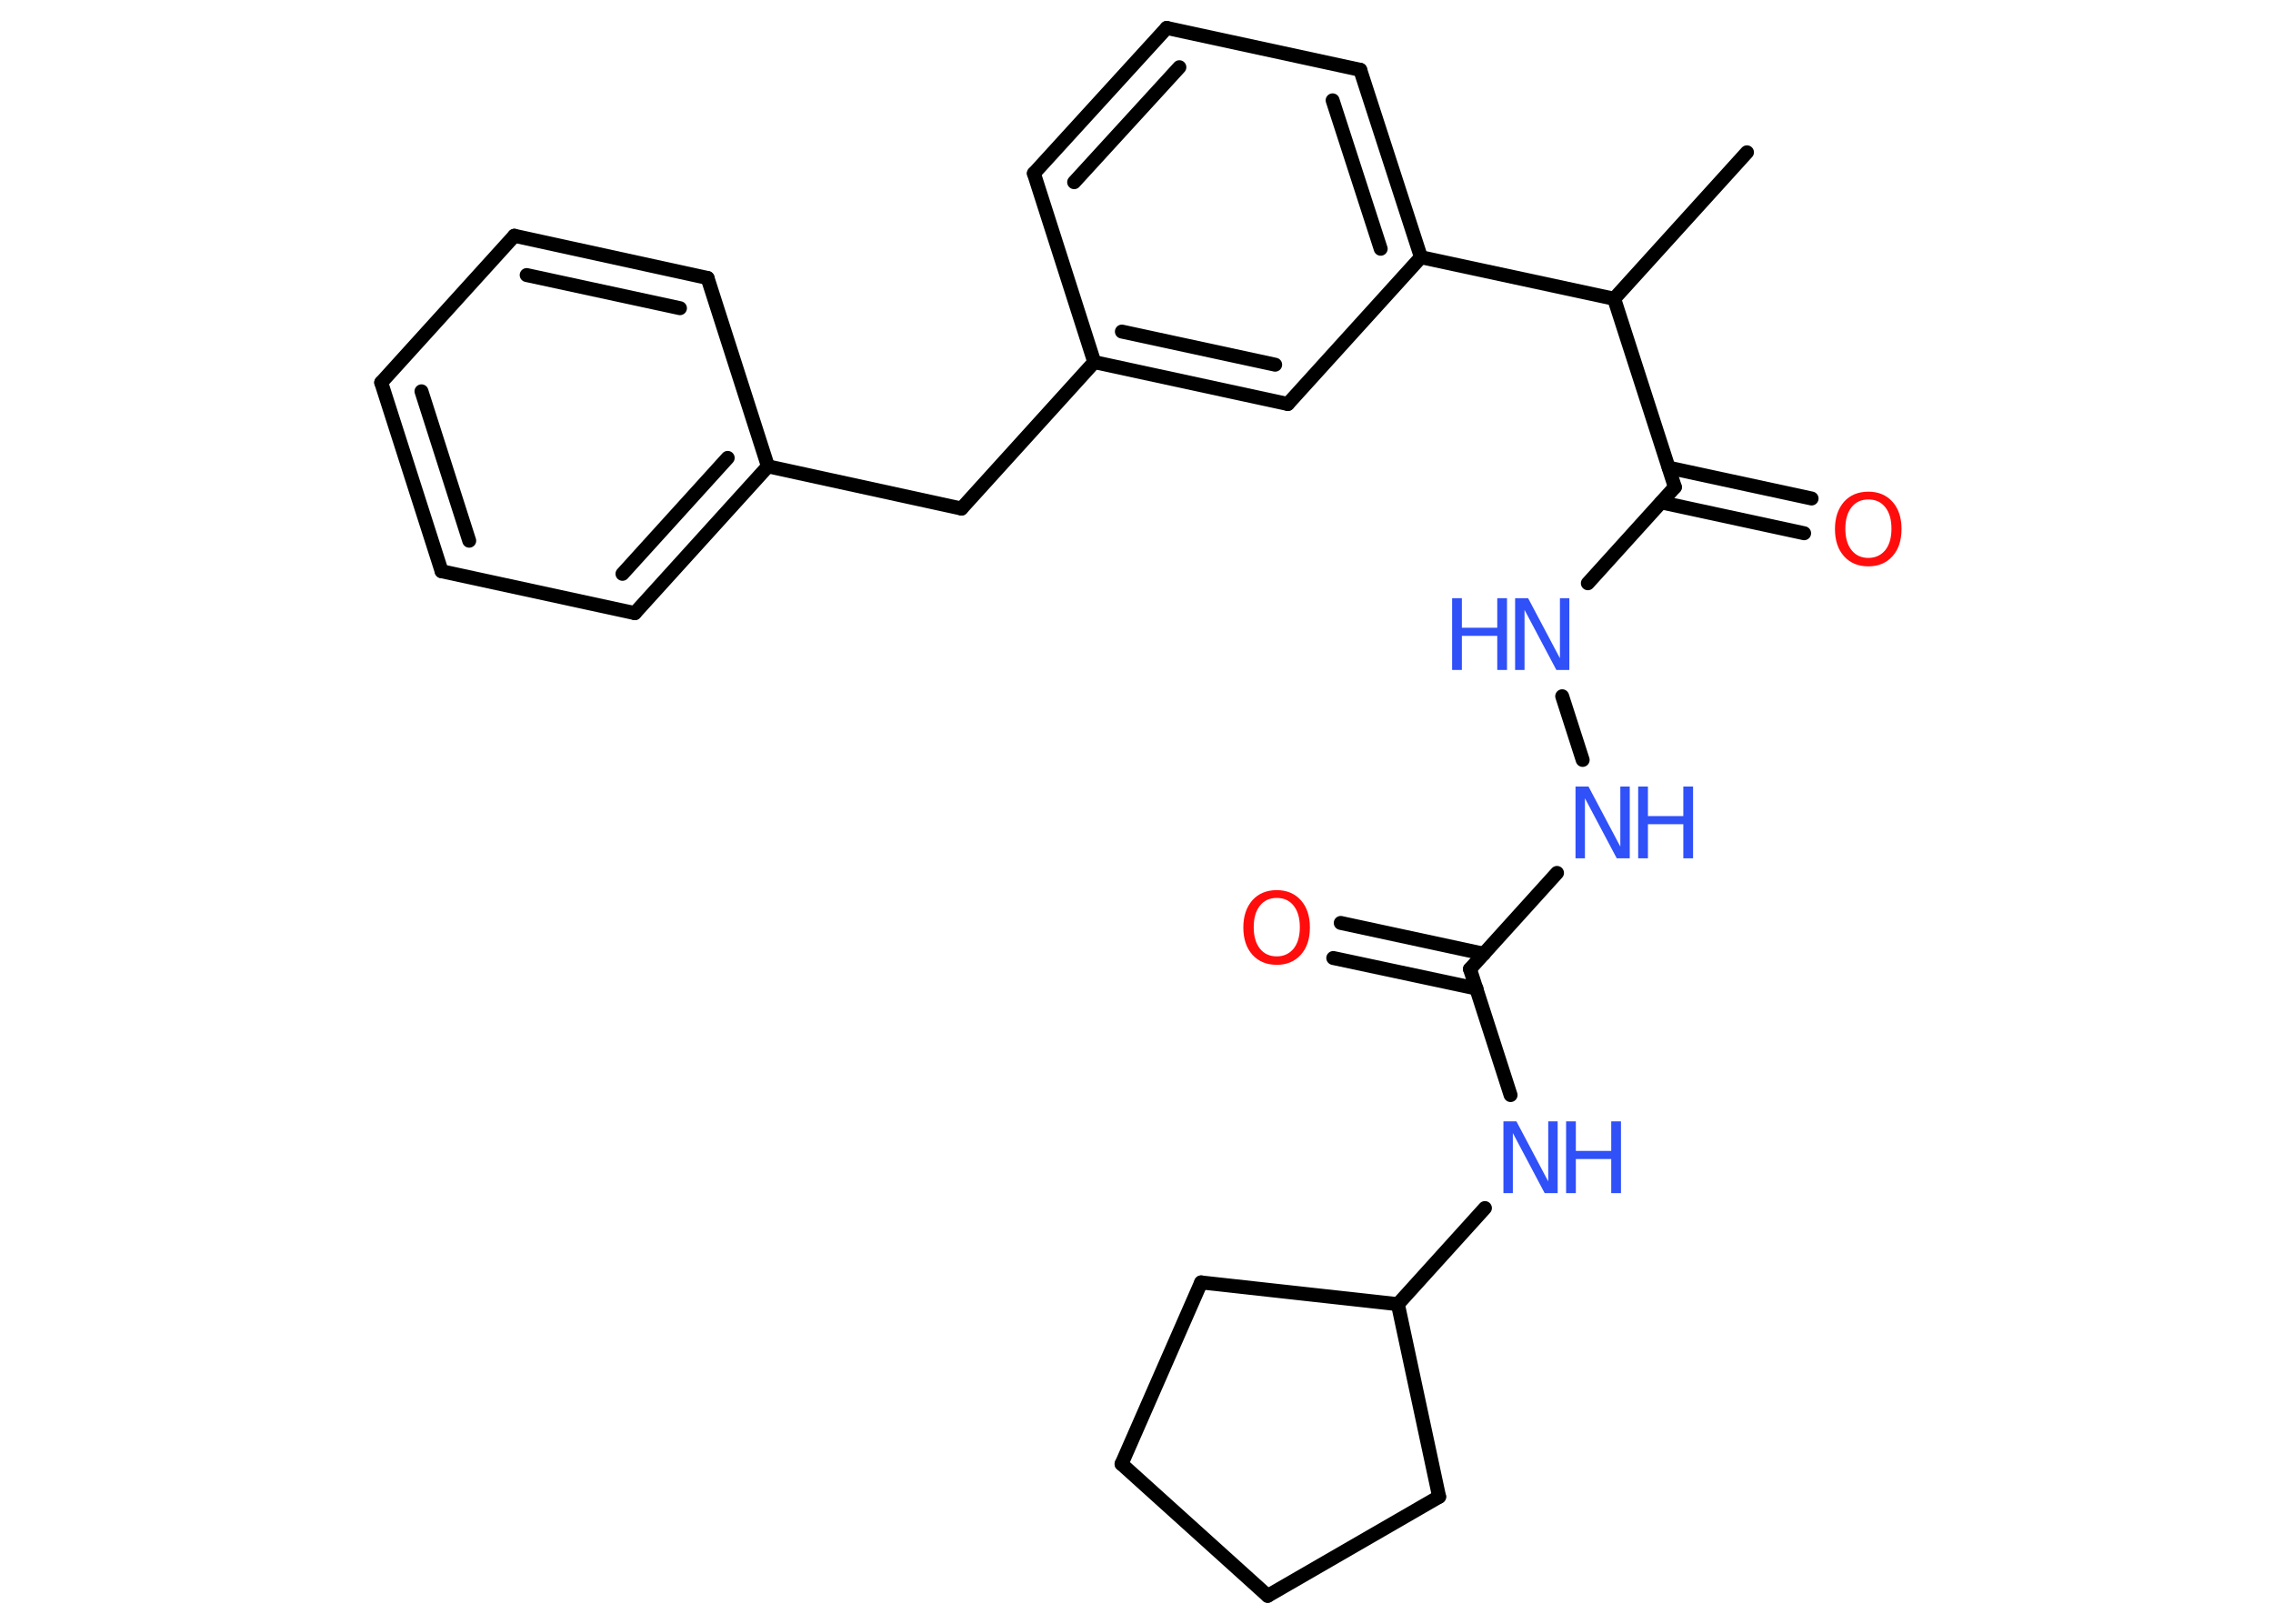 <?xml version='1.0' encoding='UTF-8'?>
<!DOCTYPE svg PUBLIC "-//W3C//DTD SVG 1.1//EN" "http://www.w3.org/Graphics/SVG/1.1/DTD/svg11.dtd">
<svg version='1.2' xmlns='http://www.w3.org/2000/svg' xmlns:xlink='http://www.w3.org/1999/xlink' width='70.0mm' height='50.0mm' viewBox='0 0 70.0 50.0'>
  <desc>Generated by the Chemistry Development Kit (http://github.com/cdk)</desc>
  <g stroke-linecap='round' stroke-linejoin='round' stroke='#000000' stroke-width='.43' fill='#3050F8'>
    <rect x='.0' y='.0' width='70.0' height='50.0' fill='#FFFFFF' stroke='none'/>
    <g id='mol1' class='mol'>
      <line id='mol1bnd1' class='bond' x1='53.8' y1='4.69' x2='49.71' y2='9.2'/>
      <line id='mol1bnd2' class='bond' x1='49.71' y1='9.2' x2='51.58' y2='15.0'/>
      <g id='mol1bnd3' class='bond'>
        <line x1='51.39' y1='14.4' x2='55.79' y2='15.35'/>
        <line x1='51.16' y1='15.47' x2='55.56' y2='16.42'/>
      </g>
      <line id='mol1bnd4' class='bond' x1='51.58' y1='15.0' x2='48.9' y2='17.96'/>
      <line id='mol1bnd5' class='bond' x1='48.11' y1='21.44' x2='48.74' y2='23.4'/>
      <line id='mol1bnd6' class='bond' x1='47.95' y1='26.88' x2='45.27' y2='29.84'/>
      <g id='mol1bnd7' class='bond'>
        <line x1='45.47' y1='30.44' x2='41.06' y2='29.5'/>
        <line x1='45.7' y1='29.37' x2='41.29' y2='28.42'/>
      </g>
      <line id='mol1bnd8' class='bond' x1='45.27' y1='29.84' x2='46.52' y2='33.72'/>
      <line id='mol1bnd9' class='bond' x1='45.73' y1='37.2' x2='43.05' y2='40.16'/>
      <line id='mol1bnd10' class='bond' x1='43.05' y1='40.16' x2='36.99' y2='39.49'/>
      <line id='mol1bnd11' class='bond' x1='36.99' y1='39.49' x2='34.54' y2='45.08'/>
      <line id='mol1bnd12' class='bond' x1='34.54' y1='45.08' x2='39.04' y2='49.14'/>
      <line id='mol1bnd13' class='bond' x1='39.04' y1='49.14' x2='44.32' y2='46.09'/>
      <line id='mol1bnd14' class='bond' x1='43.05' y1='40.16' x2='44.32' y2='46.09'/>
      <line id='mol1bnd15' class='bond' x1='49.71' y1='9.2' x2='43.76' y2='7.92'/>
      <g id='mol1bnd16' class='bond'>
        <line x1='43.76' y1='7.92' x2='41.89' y2='2.15'/>
        <line x1='42.52' y1='7.66' x2='41.04' y2='3.09'/>
      </g>
      <line id='mol1bnd17' class='bond' x1='41.89' y1='2.15' x2='35.93' y2='.86'/>
      <g id='mol1bnd18' class='bond'>
        <line x1='35.93' y1='.86' x2='31.84' y2='5.34'/>
        <line x1='36.32' y1='2.07' x2='33.08' y2='5.61'/>
      </g>
      <line id='mol1bnd19' class='bond' x1='31.84' y1='5.34' x2='33.7' y2='11.15'/>
      <line id='mol1bnd20' class='bond' x1='33.7' y1='11.15' x2='29.61' y2='15.66'/>
      <line id='mol1bnd21' class='bond' x1='29.61' y1='15.66' x2='23.65' y2='14.36'/>
      <g id='mol1bnd22' class='bond'>
        <line x1='19.55' y1='18.88' x2='23.65' y2='14.36'/>
        <line x1='19.17' y1='17.67' x2='22.41' y2='14.1'/>
      </g>
      <line id='mol1bnd23' class='bond' x1='19.55' y1='18.88' x2='13.6' y2='17.59'/>
      <g id='mol1bnd24' class='bond'>
        <line x1='11.74' y1='11.78' x2='13.6' y2='17.59'/>
        <line x1='12.98' y1='12.05' x2='14.45' y2='16.65'/>
      </g>
      <line id='mol1bnd25' class='bond' x1='11.74' y1='11.78' x2='15.84' y2='7.26'/>
      <g id='mol1bnd26' class='bond'>
        <line x1='21.79' y1='8.56' x2='15.84' y2='7.26'/>
        <line x1='20.94' y1='9.49' x2='16.22' y2='8.47'/>
      </g>
      <line id='mol1bnd27' class='bond' x1='23.65' y1='14.36' x2='21.79' y2='8.56'/>
      <g id='mol1bnd28' class='bond'>
        <line x1='33.7' y1='11.15' x2='39.66' y2='12.44'/>
        <line x1='34.55' y1='10.21' x2='39.27' y2='11.23'/>
      </g>
      <line id='mol1bnd29' class='bond' x1='43.76' y1='7.92' x2='39.66' y2='12.44'/>
      <path id='mol1atm4' class='atom' d='M57.54 15.38q-.33 .0 -.52 .24q-.19 .24 -.19 .66q.0 .42 .19 .66q.19 .24 .52 .24q.32 .0 .52 -.24q.19 -.24 .19 -.66q.0 -.42 -.19 -.66q-.19 -.24 -.52 -.24zM57.54 15.14q.46 .0 .74 .31q.28 .31 .28 .84q.0 .53 -.28 .84q-.28 .31 -.74 .31q-.47 .0 -.75 -.31q-.28 -.31 -.28 -.84q.0 -.52 .28 -.84q.28 -.31 .75 -.31z' stroke='none' fill='#FF0D0D'/>
      <g id='mol1atm5' class='atom'>
        <path d='M46.66 18.42h.4l.98 1.85v-1.85h.29v2.21h-.4l-.98 -1.85v1.85h-.29v-2.21z' stroke='none'/>
        <path d='M44.72 18.42h.3v.91h1.09v-.91h.3v2.21h-.3v-1.05h-1.09v1.05h-.3v-2.21z' stroke='none'/>
      </g>
      <g id='mol1atm6' class='atom'>
        <path d='M48.52 24.22h.4l.98 1.85v-1.85h.29v2.21h-.4l-.98 -1.85v1.85h-.29v-2.21z' stroke='none'/>
        <path d='M50.45 24.22h.3v.91h1.09v-.91h.3v2.21h-.3v-1.05h-1.09v1.05h-.3v-2.21z' stroke='none'/>
      </g>
      <path id='mol1atm8' class='atom' d='M39.32 27.65q-.33 .0 -.52 .24q-.19 .24 -.19 .66q.0 .42 .19 .66q.19 .24 .52 .24q.32 .0 .52 -.24q.19 -.24 .19 -.66q.0 -.42 -.19 -.66q-.19 -.24 -.52 -.24zM39.32 27.41q.46 .0 .74 .31q.28 .31 .28 .84q.0 .53 -.28 .84q-.28 .31 -.74 .31q-.47 .0 -.75 -.31q-.28 -.31 -.28 -.84q.0 -.52 .28 -.84q.28 -.31 .75 -.31z' stroke='none' fill='#FF0D0D'/>
      <g id='mol1atm9' class='atom'>
        <path d='M46.3 34.53h.4l.98 1.85v-1.85h.29v2.21h-.4l-.98 -1.85v1.85h-.29v-2.21z' stroke='none'/>
        <path d='M48.23 34.53h.3v.91h1.09v-.91h.3v2.21h-.3v-1.05h-1.09v1.05h-.3v-2.21z' stroke='none'/>
      </g>
    </g>
  </g>
</svg>
